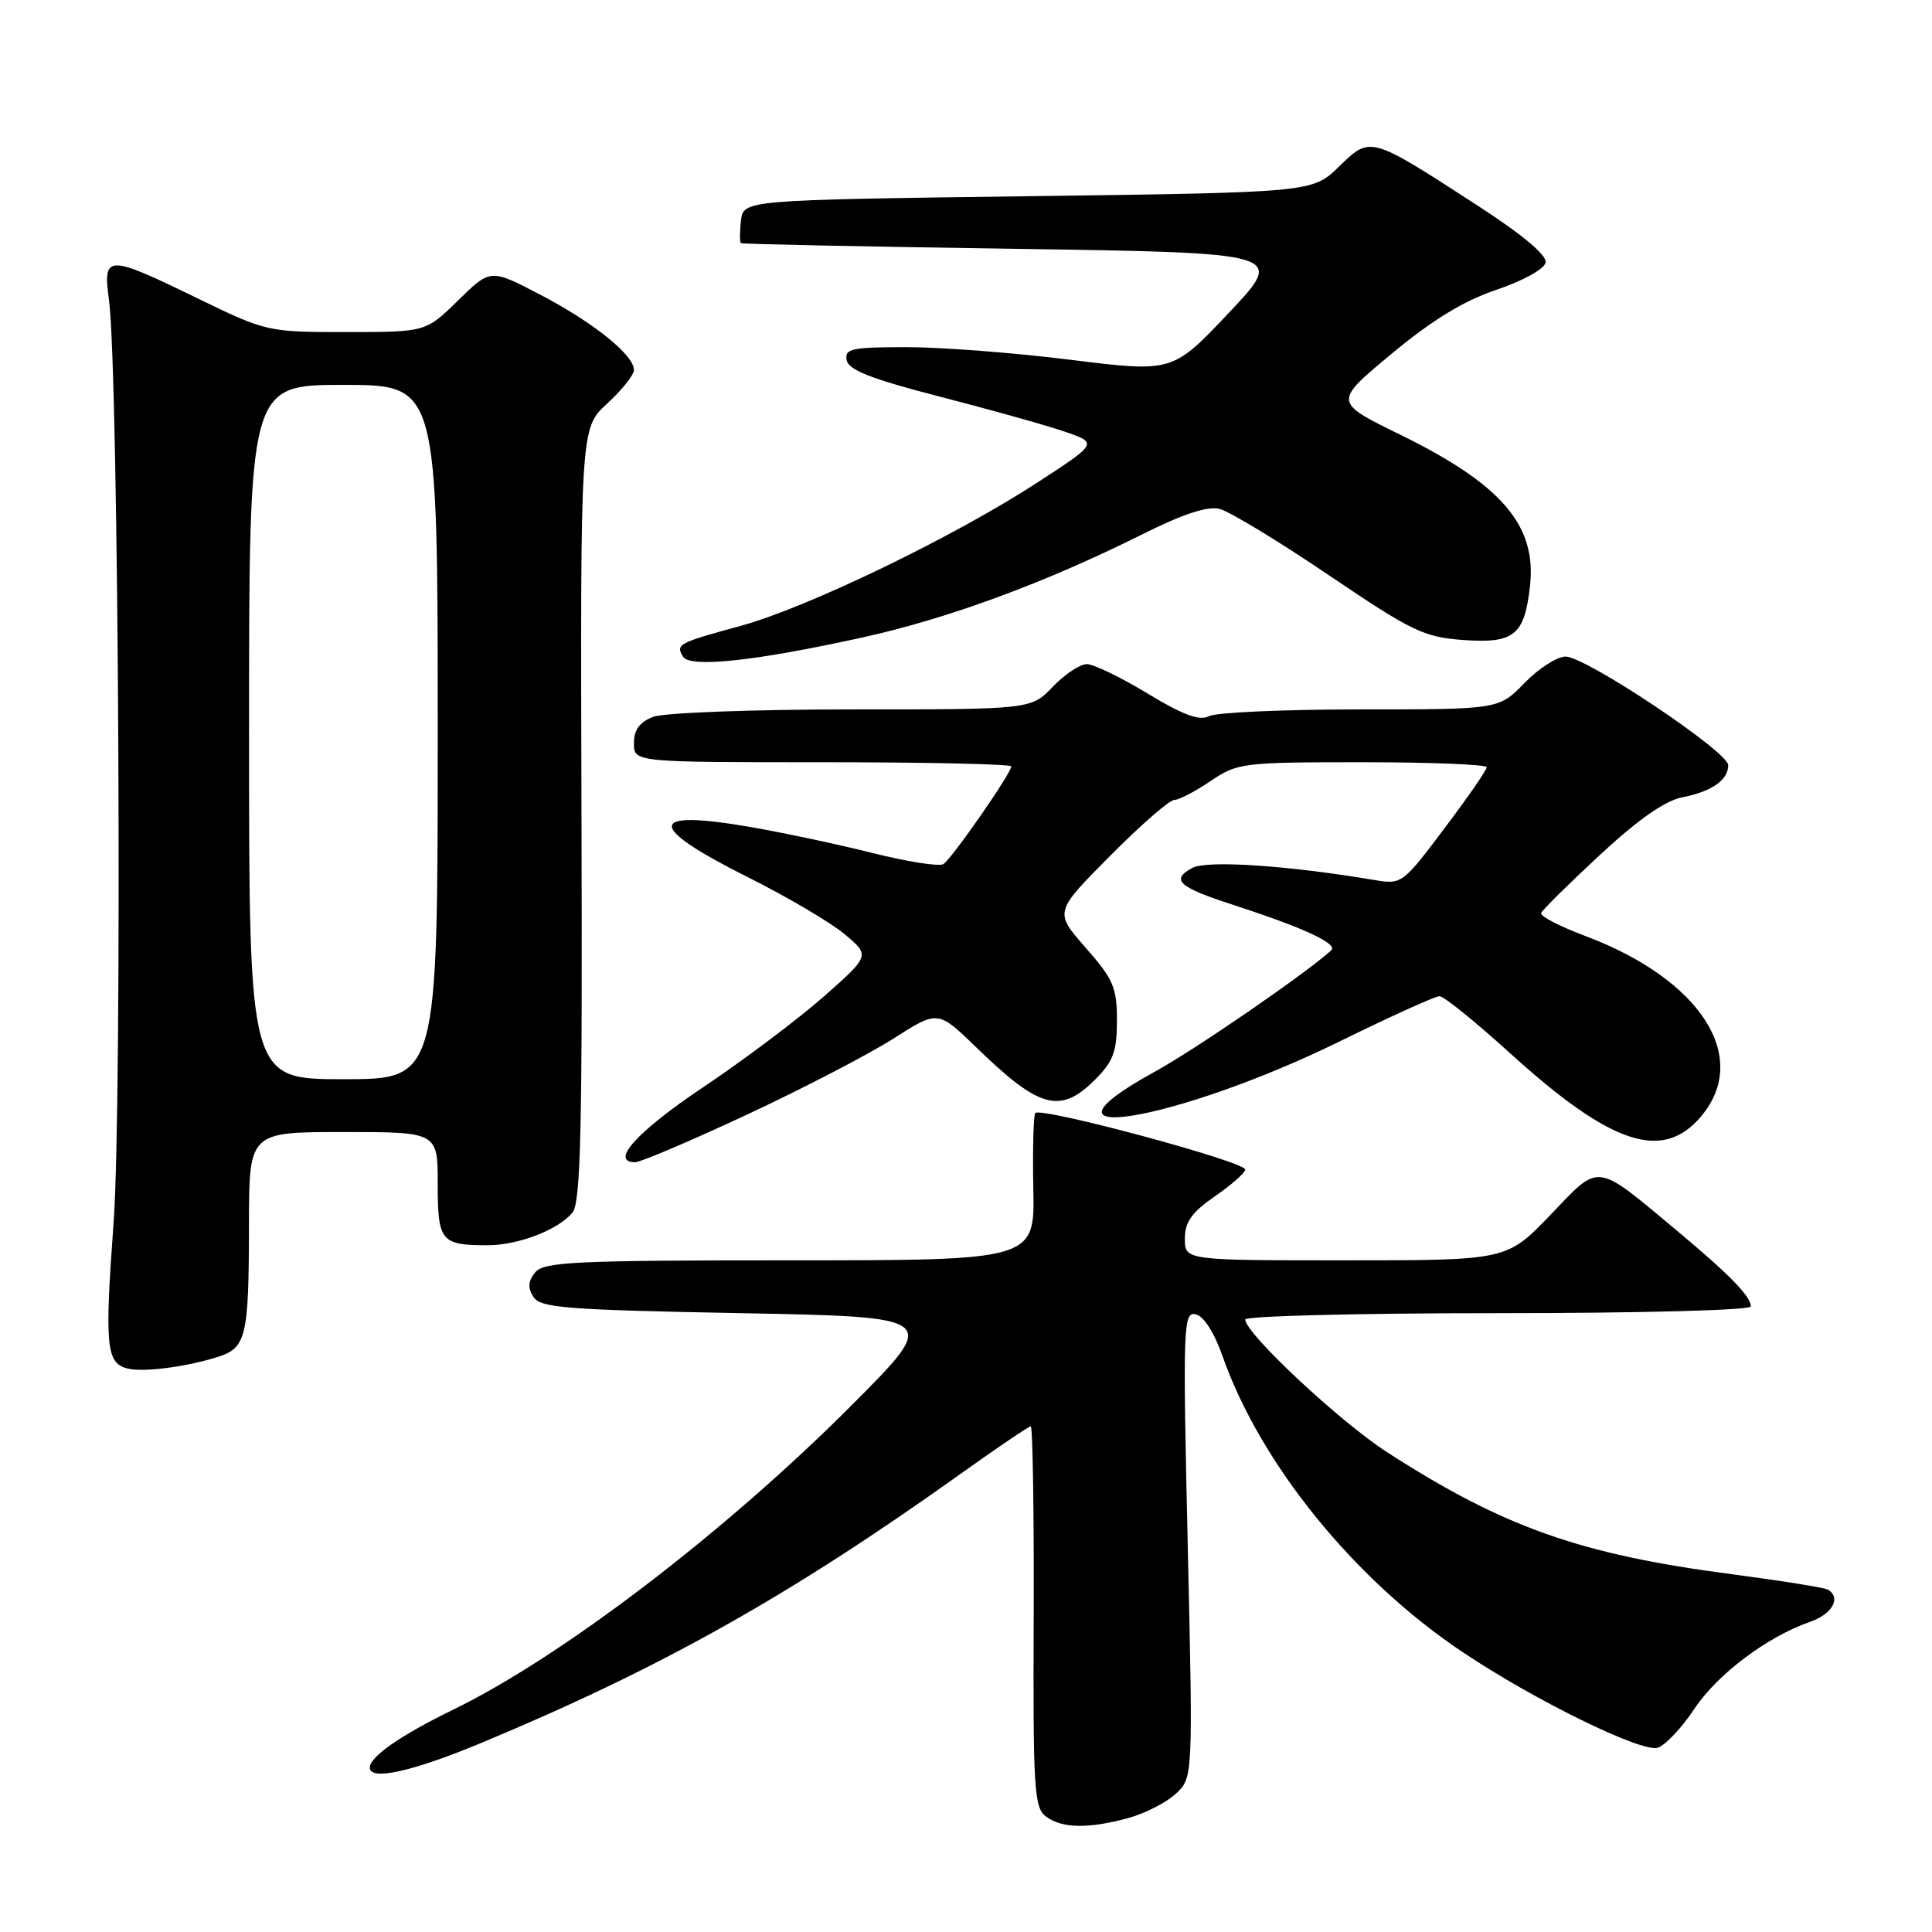 <?xml version="1.0" encoding="UTF-8" standalone="no"?>
<!DOCTYPE svg PUBLIC "-//W3C//DTD SVG 1.1//EN" "http://www.w3.org/Graphics/SVG/1.1/DTD/svg11.dtd" >
<svg xmlns="http://www.w3.org/2000/svg" xmlns:xlink="http://www.w3.org/1999/xlink" version="1.1" viewBox="0 0 256 256">
 <g >
 <path fill="currentColor"
d=" M 149.50 240.90 C 151.70 240.30 154.53 238.86 155.79 237.69 C 158.08 235.58 158.08 235.58 157.38 204.68 C 156.72 175.65 156.79 173.81 158.42 174.15 C 159.48 174.36 160.87 176.52 161.98 179.66 C 166.98 193.92 179.40 209.25 193.71 218.85 C 203.27 225.27 217.57 232.28 219.67 231.58 C 220.68 231.24 222.85 228.94 224.50 226.45 C 227.56 221.84 234.12 216.90 239.82 214.91 C 242.79 213.88 244.00 211.73 242.22 210.64 C 241.80 210.38 236.06 209.46 229.47 208.59 C 209.40 205.97 199.22 202.37 183.82 192.44 C 177.51 188.37 165.00 176.67 165.00 174.84 C 165.00 174.38 180.07 174.00 198.50 174.00 C 217.38 174.00 232.00 173.61 232.00 173.11 C 232.00 171.80 229.22 168.94 222.50 163.32 C 211.19 153.88 212.13 154.01 205.45 160.97 C 199.66 167.00 199.66 167.00 178.33 167.00 C 157.00 167.00 157.00 167.00 157.00 164.14 C 157.00 161.92 157.91 160.64 161.00 158.50 C 163.20 156.98 165.00 155.39 165.00 154.97 C 165.00 153.93 138.01 146.66 137.19 147.48 C 136.94 147.73 136.82 152.22 136.92 157.47 C 137.12 167.00 137.12 167.00 104.68 167.00 C 76.31 167.00 72.08 167.20 70.93 168.58 C 69.98 169.73 69.90 170.63 70.67 171.83 C 71.59 173.30 74.91 173.56 98.11 174.00 C 124.50 174.50 124.50 174.50 113.00 186.05 C 96.20 202.92 74.49 219.51 60.03 226.55 C 53.09 229.93 49.00 232.77 49.00 234.22 C 49.00 236.00 54.61 234.76 63.76 230.95 C 87.48 221.08 104.69 211.43 127.30 195.28 C 132.13 191.83 136.31 189.00 136.58 189.00 C 136.84 189.00 137.02 200.35 136.97 214.22 C 136.88 237.18 137.02 239.54 138.62 240.72 C 140.77 242.28 144.21 242.34 149.50 240.90 Z  M 28.64 179.87 C 32.65 178.65 32.97 177.35 32.99 162.25 C 33.00 150.00 33.00 150.00 45.50 150.00 C 58.00 150.00 58.00 150.00 58.00 156.89 C 58.00 164.49 58.42 165.00 64.61 165.00 C 68.68 165.00 73.95 162.97 75.85 160.68 C 76.96 159.35 77.18 149.60 77.05 107.89 C 76.90 56.73 76.90 56.73 80.45 53.48 C 82.40 51.69 84.00 49.68 84.00 49.02 C 84.00 47.04 78.65 42.74 71.59 39.05 C 64.99 35.60 64.99 35.60 60.71 39.80 C 56.42 44.00 56.42 44.00 45.89 44.00 C 35.44 44.00 35.28 43.96 26.11 39.50 C 14.14 33.68 13.62 33.69 14.44 39.75 C 15.74 49.45 16.23 146.14 15.05 162.04 C 13.86 178.25 14.07 180.60 16.84 181.32 C 18.85 181.86 24.36 181.18 28.64 179.87 Z  M 99.01 147.68 C 106.44 144.21 115.17 139.67 118.40 137.61 C 124.28 133.85 124.28 133.85 129.39 138.81 C 137.73 146.91 140.49 147.66 145.08 143.08 C 147.52 140.64 148.00 139.34 148.00 135.22 C 148.00 130.85 147.52 129.74 143.85 125.57 C 139.70 120.85 139.70 120.85 147.07 113.43 C 151.13 109.34 154.96 106.00 155.59 106.00 C 156.21 106.00 158.38 104.87 160.40 103.50 C 163.97 101.08 164.64 101.00 180.54 101.00 C 189.59 101.00 197.00 101.30 197.00 101.66 C 197.00 102.02 194.48 105.68 191.39 109.77 C 185.88 117.10 185.72 117.22 182.14 116.61 C 170.63 114.67 159.95 113.96 158.00 115.00 C 155.08 116.56 156.15 117.55 163.26 119.85 C 172.82 122.96 177.35 125.06 176.38 125.94 C 173.04 128.98 158.43 139.03 153.10 141.96 C 134.54 152.15 155.75 148.68 177.60 137.95 C 184.26 134.68 190.17 132.00 190.74 132.00 C 191.31 132.00 195.53 135.41 200.13 139.59 C 213.52 151.73 220.32 153.97 225.41 147.92 C 232.01 140.09 225.34 129.74 210.00 124.00 C 206.66 122.75 204.05 121.39 204.21 120.98 C 204.37 120.57 207.88 117.10 212.00 113.28 C 217.04 108.60 220.62 106.10 222.90 105.65 C 226.81 104.89 229.00 103.36 229.00 101.39 C 229.00 99.61 210.13 87.00 207.45 87.00 C 206.32 87.00 203.87 88.58 202.00 90.50 C 198.61 94.00 198.61 94.00 180.24 94.00 C 170.13 94.00 161.11 94.40 160.18 94.90 C 158.95 95.55 156.77 94.75 152.07 91.90 C 148.53 89.75 144.90 88.00 144.01 88.00 C 143.11 88.00 141.08 89.35 139.50 91.00 C 136.63 94.00 136.63 94.00 112.88 94.00 C 99.82 94.00 87.98 94.44 86.57 94.98 C 84.75 95.67 84.00 96.69 84.00 98.48 C 84.00 101.00 84.00 101.00 109.00 101.00 C 122.75 101.00 134.00 101.25 134.00 101.55 C 134.00 102.46 126.10 113.82 125.00 114.50 C 124.44 114.84 120.24 114.19 115.67 113.04 C 111.09 111.89 103.80 110.34 99.47 109.59 C 85.68 107.19 85.55 109.45 99.07 116.22 C 104.26 118.81 110.03 122.21 111.90 123.77 C 115.30 126.62 115.30 126.62 109.14 132.06 C 105.74 135.05 98.59 140.43 93.25 144.01 C 84.43 149.91 80.71 154.01 84.18 154.00 C 84.90 153.99 91.58 151.15 99.01 147.68 Z  M 114.22 84.48 C 125.65 81.97 138.54 77.21 151.38 70.79 C 156.79 68.09 160.00 67.03 161.62 67.44 C 162.92 67.77 169.42 71.71 176.07 76.21 C 187.08 83.66 188.65 84.42 193.86 84.80 C 200.63 85.29 202.00 84.19 202.73 77.67 C 203.64 69.61 198.98 64.18 185.48 57.57 C 176.70 53.27 176.70 53.27 184.38 46.89 C 189.77 42.41 193.92 39.87 198.28 38.40 C 201.82 37.21 204.63 35.65 204.80 34.79 C 204.99 33.81 201.73 31.09 195.70 27.18 C 181.46 17.96 181.62 18.00 177.42 22.08 C 173.89 25.50 173.89 25.50 136.20 26.00 C 98.50 26.50 98.50 26.50 98.18 29.25 C 98.01 30.76 98.01 32.10 98.18 32.22 C 98.36 32.34 114.66 32.68 134.42 32.97 C 170.33 33.50 170.33 33.50 162.85 41.43 C 155.37 49.35 155.37 49.35 141.90 47.68 C 134.50 46.75 124.71 46.00 120.14 46.00 C 112.82 46.00 111.89 46.20 112.19 47.73 C 112.44 49.03 115.47 50.22 124.51 52.55 C 131.10 54.25 138.53 56.32 141.00 57.17 C 145.50 58.70 145.50 58.70 137.50 63.91 C 126.40 71.14 106.94 80.54 98.11 82.94 C 89.88 85.18 89.50 85.38 90.51 87.02 C 91.44 88.52 100.11 87.59 114.22 84.48 Z  M 33.00 97.00 C 33.00 51.00 33.00 51.00 45.50 51.00 C 58.00 51.00 58.00 51.00 58.00 97.00 C 58.00 143.00 58.00 143.00 45.50 143.00 C 33.00 143.00 33.00 143.00 33.00 97.00 Z "/>
</g>
</svg>